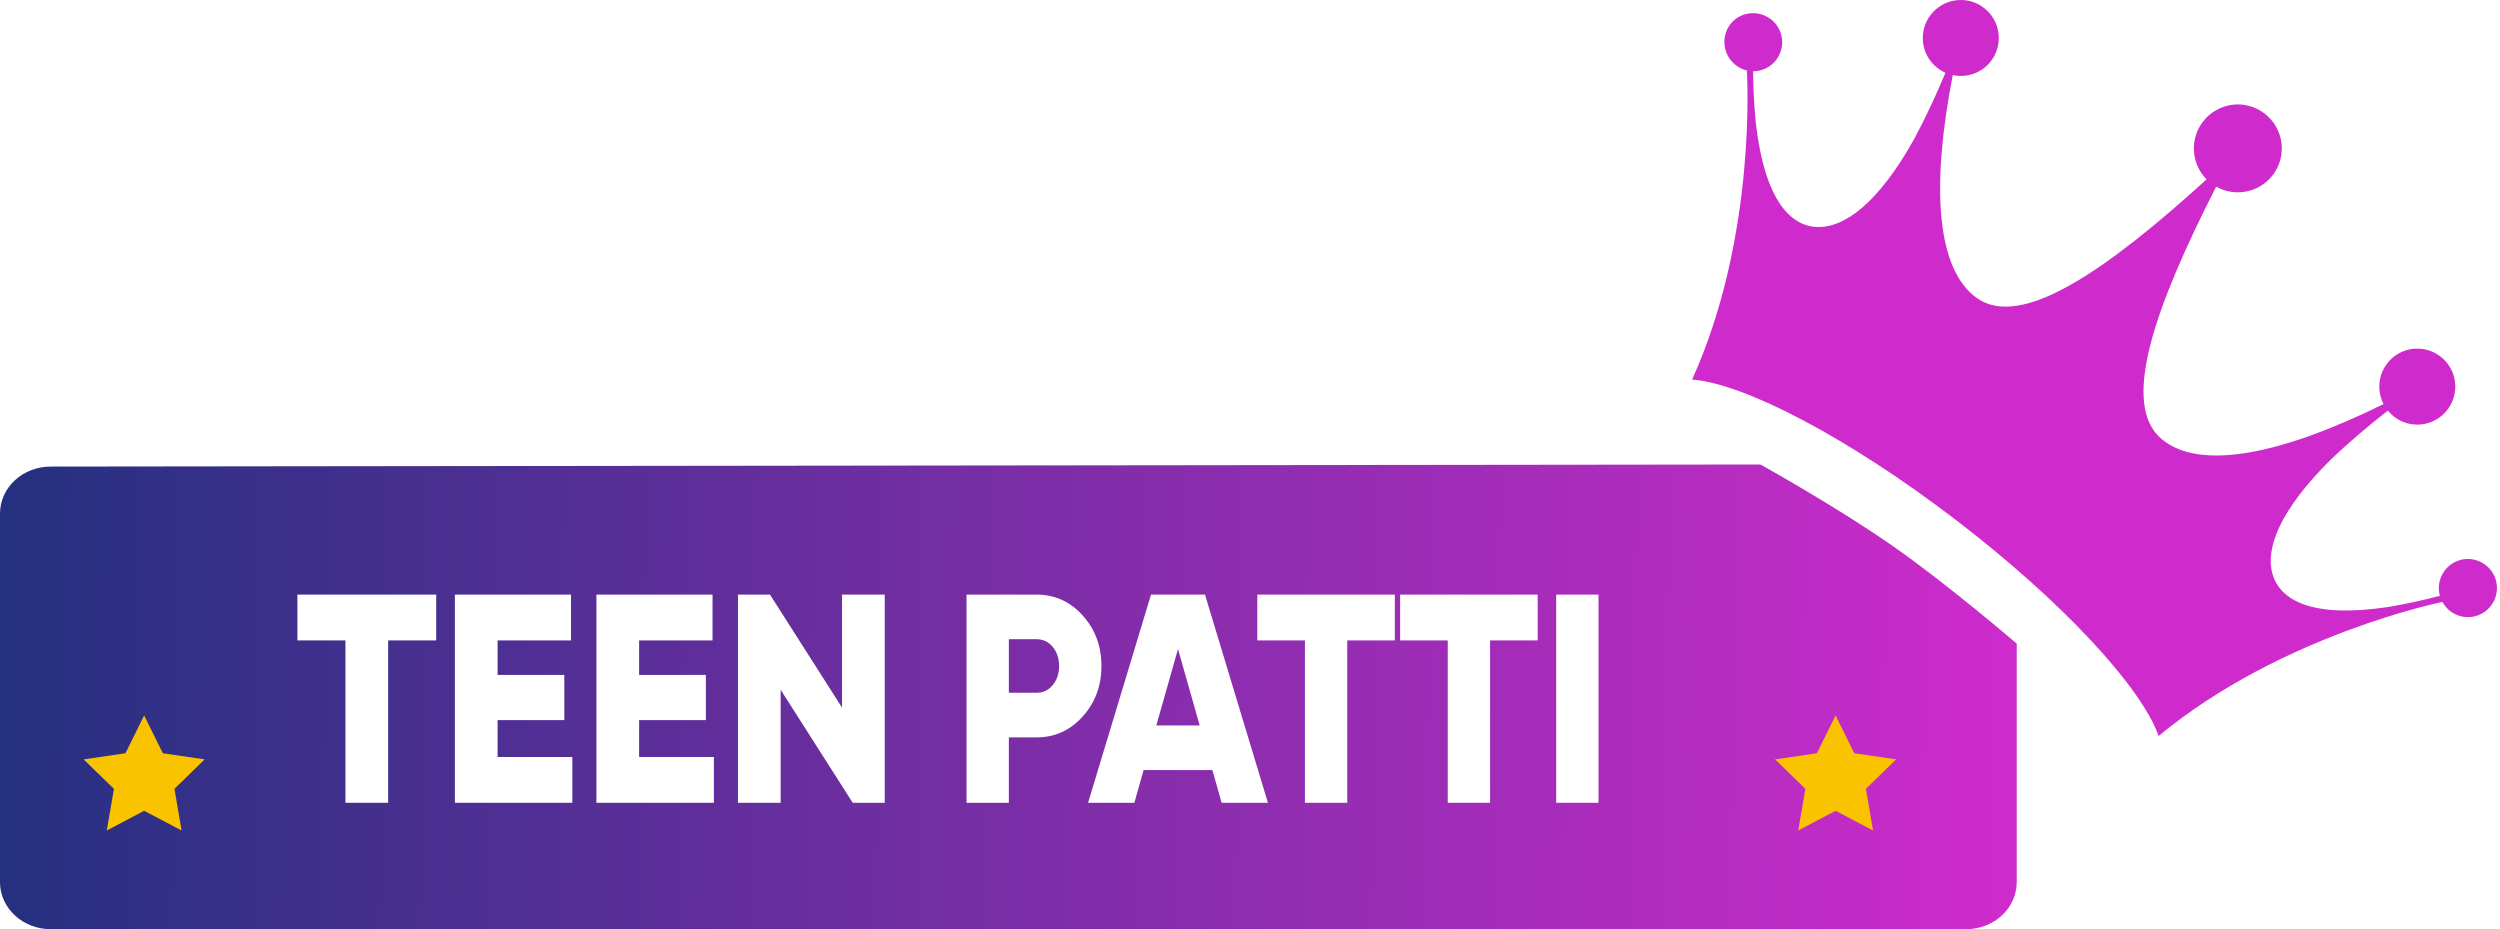 <svg width="269" height="100" viewBox="0 0 269 100" fill="none" xmlns="http://www.w3.org/2000/svg">
<path d="M211.535 99.981H5.465C2.448 99.981 0 97.715 0 94.924V55.26C0 52.468 2.437 50.203 5.454 50.203L189.423 49.98C189.423 49.98 197.467 54.44 203.588 58.698C209.524 62.834 217 69.256 217 69.256V94.914C217 97.725 214.563 99.981 211.535 99.981Z" fill="url(#paint0_linear_123_16)"/>
<path d="M186.78 7.02C187.14 7.29 187.54 7.48 187.95 7.58V7.6H187.96C187.96 7.6 189.13 25.26 182.07 40.84C187.61 41.24 198.78 47.03 210.34 55.86C221.9 64.69 230.42 73.94 232.27 79.19C245.44 68.28 262.79 64.77 262.79 64.77V64.78L262.81 64.77C263.01 65.14 263.29 65.48 263.65 65.76C265.02 66.81 266.99 66.55 268.03 65.17C269.08 63.8 268.82 61.83 267.44 60.79C266.07 59.74 264.1 60 263.06 61.38C262.44 62.19 262.28 63.2 262.53 64.11C260.67 64.59 258.84 65 257.05 65.3C248.65 66.58 245.35 64.53 244.53 61.8C243.71 59.07 245.29 54.86 250.89 49.36C252.67 47.66 254.71 45.92 256.93 44.18C257.13 44.42 257.36 44.65 257.62 44.85C259.41 46.22 261.98 45.88 263.35 44.08C264.72 42.28 264.38 39.72 262.58 38.35C260.78 36.98 258.22 37.32 256.85 39.12C255.86 40.42 255.77 42.12 256.47 43.48C245.55 48.87 236.76 50.71 232.61 47.26C228.12 43.54 231.83 33.09 238.46 20.08C240.48 21.23 243.09 20.74 244.55 18.84C246.14 16.76 245.74 13.8 243.66 12.21C241.58 10.62 238.62 11.02 237.03 13.1C235.58 15 235.79 17.65 237.43 19.3C226.62 29.12 217.51 35.44 212.74 32.09C208.33 28.99 207.78 20.03 210.12 8.08C211.62 8.4 213.24 7.87 214.23 6.57C215.6 4.77 215.26 2.21 213.46 0.84C211.67 -0.53 209.1 -0.19 207.73 1.61C206.36 3.4 206.7 5.97 208.5 7.34C208.76 7.54 209.04 7.7 209.33 7.83C208.24 10.43 207.1 12.86 205.93 15.02C202.1 21.87 198.45 24.5 195.6 24.43C192.75 24.36 189.91 21.71 188.93 13.27C188.75 11.47 188.65 9.59 188.63 7.67C189.57 7.67 190.51 7.25 191.12 6.44C192.17 5.07 191.91 3.1 190.53 2.06C189.16 1.01 187.19 1.27 186.15 2.65C185.15 4 185.41 5.97 186.78 7.02Z" fill="#CF2BCC"/>
<g filter="url(#filter0_di_123_16)">
<path d="M197.51 68.981L199.52 73.05L204.02 73.71L200.77 76.88L201.54 81.361L197.51 79.24L193.49 81.361L194.26 76.88L191 73.71L195.5 73.05L197.51 68.981Z" fill="#FAC300"/>
</g>
<path d="M46.934 63.98V68.909H41.765V86.38H37.169V68.909H32V63.98H46.934Z" fill="white"/>
<path d="M53.541 81.453H61.582V86.38H48.946V63.98H61.439V68.909H53.541V72.621H60.721V77.484H53.541V81.453Z" fill="white"/>
<path d="M68.77 81.453H76.812V86.38H64.175V63.98H76.668V68.909H68.77V72.621H75.95V77.484H68.77V81.453Z" fill="white"/>
<path d="M90.605 63.98H95.2V86.38H91.754L83.999 74.221V86.38H79.404V63.98H82.851L90.605 76.141V63.98Z" fill="white"/>
<path d="M111.541 63.98C113.495 63.98 115.146 64.727 116.493 66.221C117.84 67.714 118.514 69.527 118.514 71.66C118.514 73.794 117.84 75.607 116.493 77.1C115.146 78.594 113.495 79.341 111.541 79.341H108.553V86.38H104V63.98H111.541ZM111.541 74.54C112.243 74.54 112.822 74.263 113.277 73.709C113.733 73.154 113.96 72.471 113.96 71.66C113.96 70.85 113.733 70.167 113.277 69.612C112.822 69.058 112.243 68.781 111.541 68.781H108.553V74.54H111.541Z" fill="white"/>
<path d="M131.449 86.38L130.453 82.861H123.053L122.057 86.38H117.077L123.85 63.98H129.656L136.429 86.38H131.449ZM124.419 78.061H129.087L126.753 69.837L124.419 78.061Z" fill="white"/>
<path d="M150.085 63.98V68.909H144.963V86.38H140.409V68.909H135.287V63.98H150.085Z" fill="white"/>
<path d="M165.454 63.98V68.909H160.331V86.38H155.778V68.909H150.655V63.98H165.454Z" fill="white"/>
<path d="M167.447 63.98H172V86.38H167.447V63.98Z" fill="white"/>
<g filter="url(#filter1_di_123_16)">
<path d="M15.51 68.981L17.52 73.05L22.02 73.71L18.77 76.88L19.54 81.361L15.51 79.24L11.49 81.361L12.26 76.88L9 73.71L13.5 73.05L15.51 68.981Z" fill="#FAC300"/>
</g>
<defs>
<filter id="filter0_di_123_16" x="187" y="68.981" width="21.02" height="20.38" filterUnits="userSpaceOnUse" color-interpolation-filters="sRGB">
<feFlood flood-opacity="0" result="BackgroundImageFix"/>
<feColorMatrix in="SourceAlpha" type="matrix" values="0 0 0 0 0 0 0 0 0 0 0 0 0 0 0 0 0 0 127 0" result="hardAlpha"/>
<feOffset dy="4"/>
<feGaussianBlur stdDeviation="2"/>
<feComposite in2="hardAlpha" operator="out"/>
<feColorMatrix type="matrix" values="0 0 0 0 0 0 0 0 0 0 0 0 0 0 0 0 0 0 0.25 0"/>
<feBlend mode="normal" in2="BackgroundImageFix" result="effect1_dropShadow_123_16"/>
<feBlend mode="normal" in="SourceGraphic" in2="effect1_dropShadow_123_16" result="shape"/>
<feColorMatrix in="SourceAlpha" type="matrix" values="0 0 0 0 0 0 0 0 0 0 0 0 0 0 0 0 0 0 127 0" result="hardAlpha"/>
<feOffset dy="4"/>
<feGaussianBlur stdDeviation="1"/>
<feComposite in2="hardAlpha" operator="arithmetic" k2="-1" k3="1"/>
<feColorMatrix type="matrix" values="0 0 0 0 1 0 0 0 0 0.954 0 0 0 0 0.396 0 0 0 1 0"/>
<feBlend mode="normal" in2="shape" result="effect2_innerShadow_123_16"/>
</filter>
<filter id="filter1_di_123_16" x="5" y="68.981" width="21.02" height="20.38" filterUnits="userSpaceOnUse" color-interpolation-filters="sRGB">
<feFlood flood-opacity="0" result="BackgroundImageFix"/>
<feColorMatrix in="SourceAlpha" type="matrix" values="0 0 0 0 0 0 0 0 0 0 0 0 0 0 0 0 0 0 127 0" result="hardAlpha"/>
<feOffset dy="4"/>
<feGaussianBlur stdDeviation="2"/>
<feComposite in2="hardAlpha" operator="out"/>
<feColorMatrix type="matrix" values="0 0 0 0 0 0 0 0 0 0 0 0 0 0 0 0 0 0 0.25 0"/>
<feBlend mode="normal" in2="BackgroundImageFix" result="effect1_dropShadow_123_16"/>
<feBlend mode="normal" in="SourceGraphic" in2="effect1_dropShadow_123_16" result="shape"/>
<feColorMatrix in="SourceAlpha" type="matrix" values="0 0 0 0 0 0 0 0 0 0 0 0 0 0 0 0 0 0 127 0" result="hardAlpha"/>
<feOffset dy="4"/>
<feGaussianBlur stdDeviation="1"/>
<feComposite in2="hardAlpha" operator="arithmetic" k2="-1" k3="1"/>
<feColorMatrix type="matrix" values="0 0 0 0 1 0 0 0 0 0.954 0 0 0 0 0.396 0 0 0 1 0"/>
<feBlend mode="normal" in2="shape" result="effect2_innerShadow_123_16"/>
</filter>
<linearGradient id="paint0_linear_123_16" x1="-9.4493e-08" y1="75.112" x2="217.505" y2="78.656" gradientUnits="userSpaceOnUse">
<stop stop-color="#243080"/>
<stop offset="1" stop-color="#CF2BCC"/>
</linearGradient>
</defs>
</svg>
